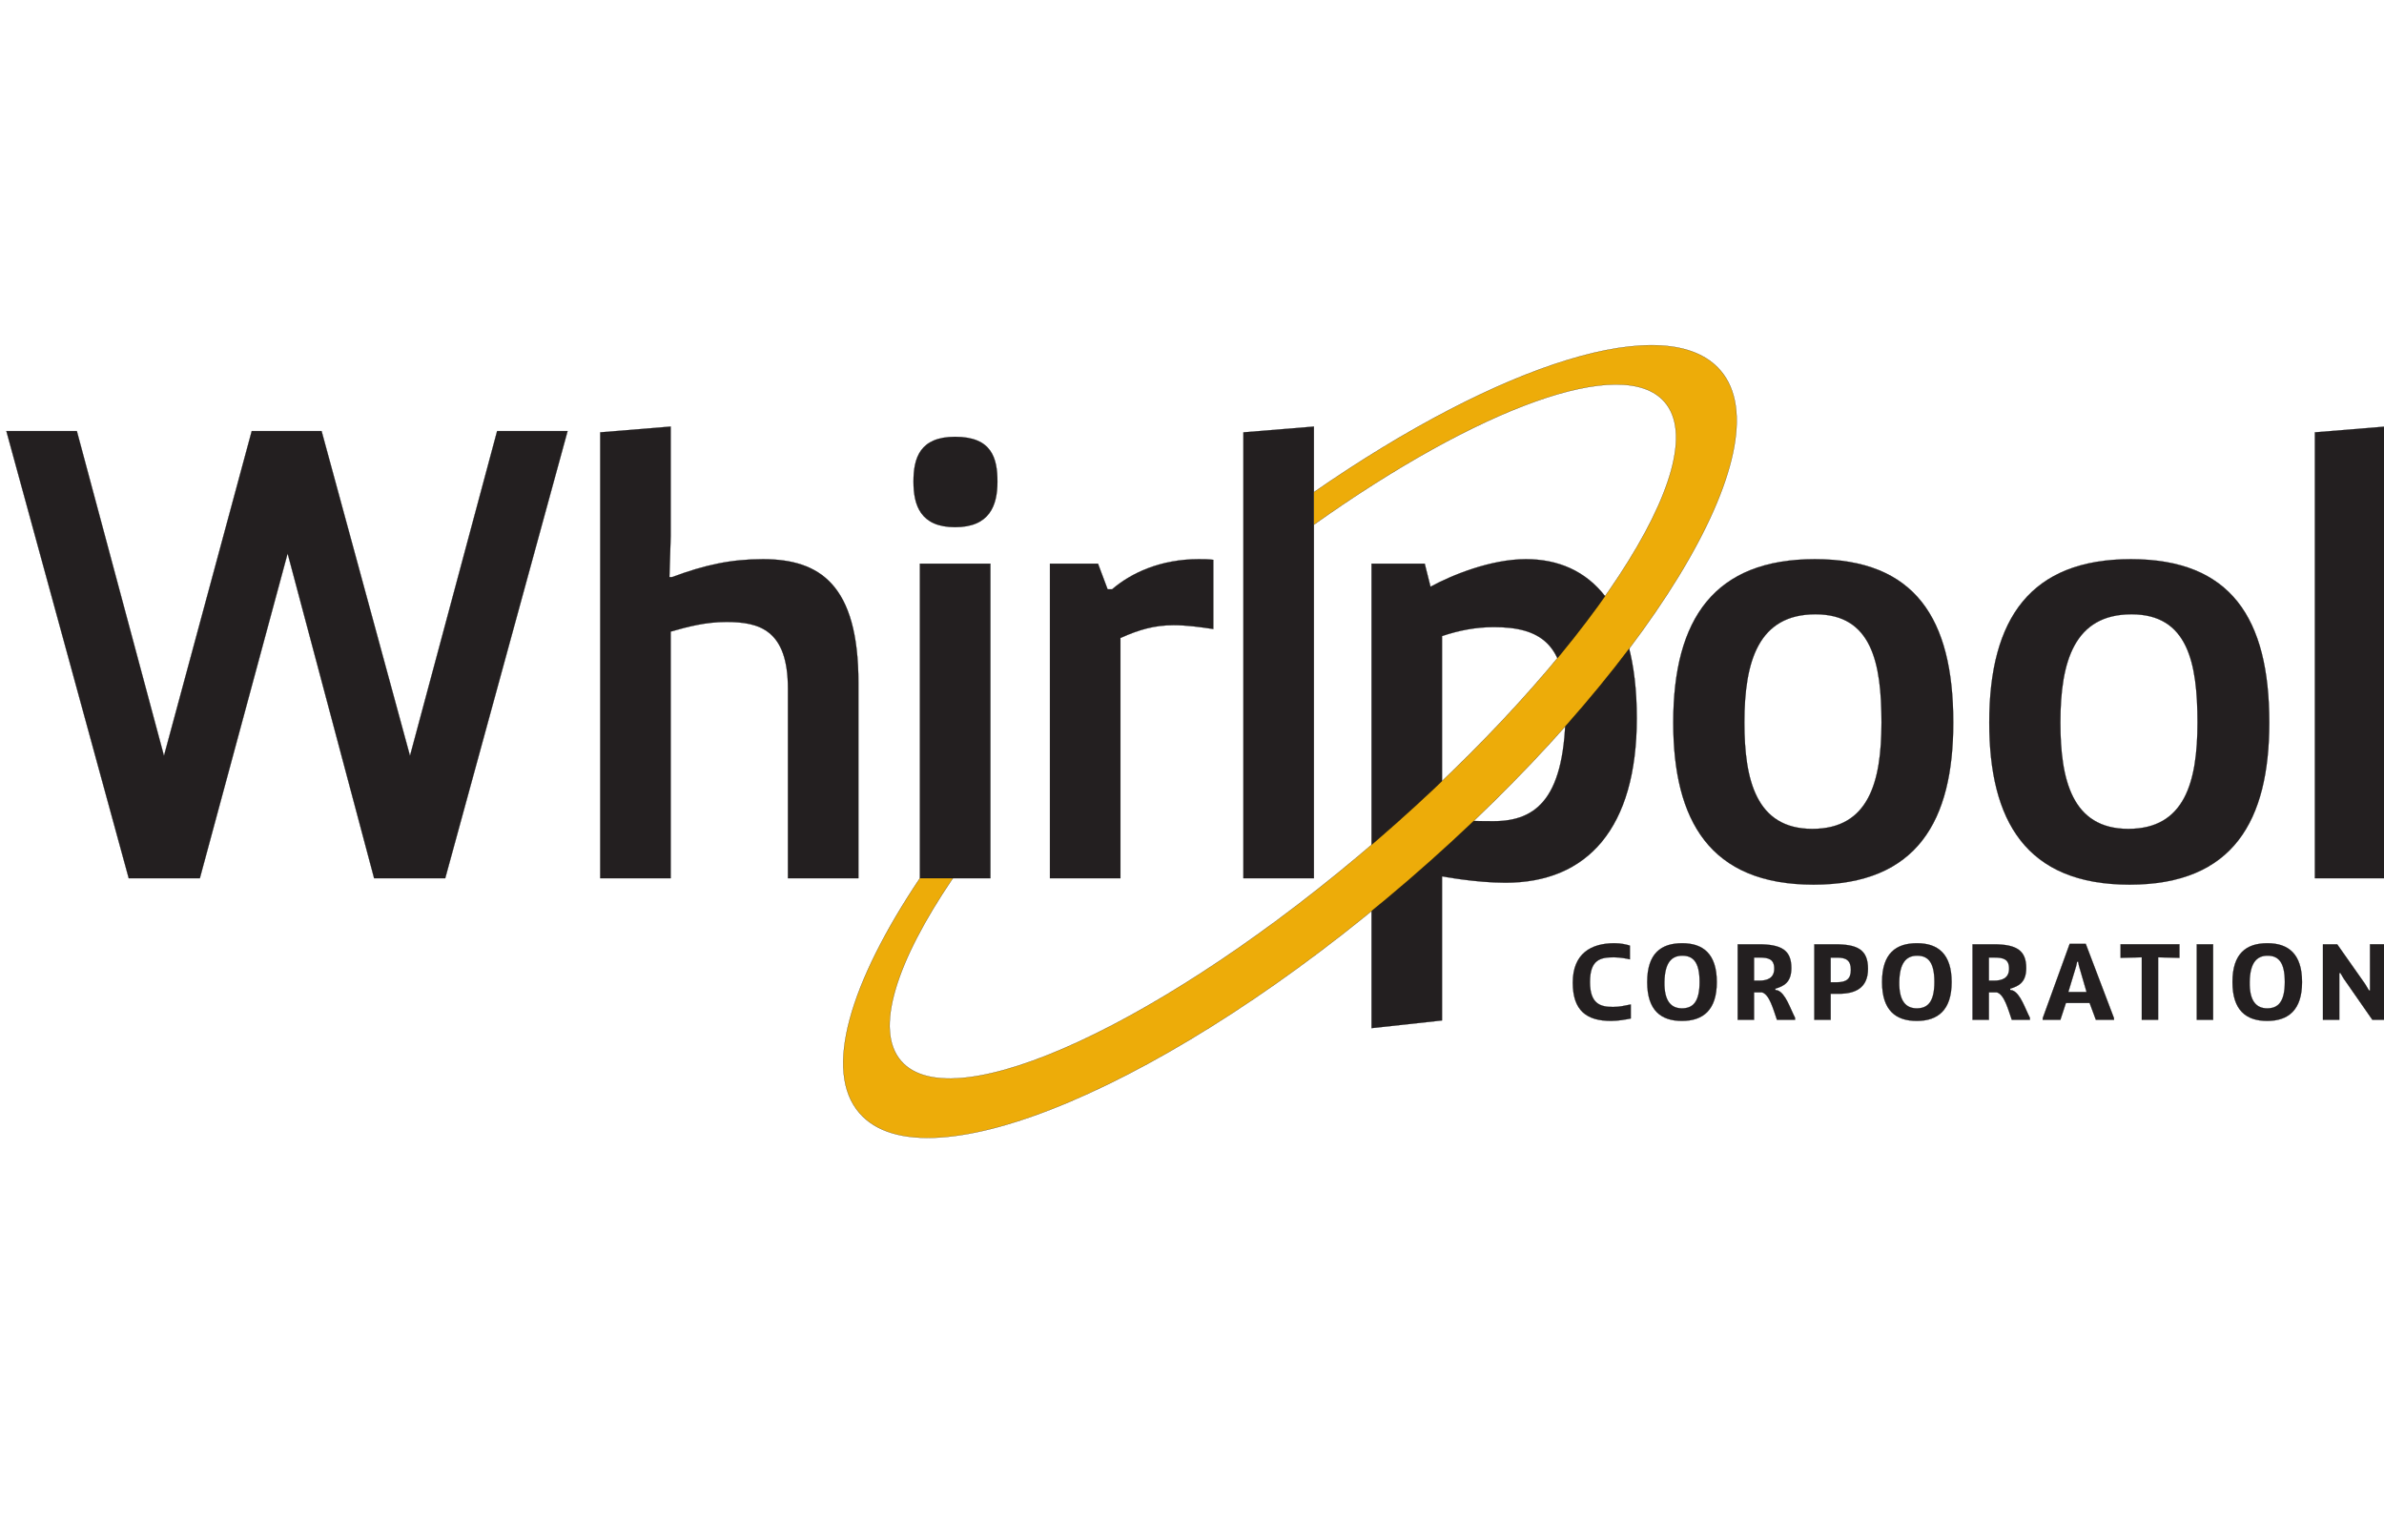 <svg width="130" height="84" xmlns="http://www.w3.org/2000/svg" stroke="null" style="vector-effect: non-scaling-stroke;" preserveAspectRatio="xMidYMid meet" version="1.0">
 <g id="Layer_1">
  <title>Layer 1</title>
  <g stroke="null">
   <g stroke="null" fill="#000000" transform="translate(0 250) scale(0.1 -0.1)">
    <path stroke="null" d="m0.877,-961.237c-0.865,-0.761 -1.154,-4.664 -0.577,-8.852l0.865,-7.519l25.962,0l25.962,0l0,8.566l0,8.566l-25.385,0.286c-19.327,0.19 -25.674,0 -26.828,-1.047z"/>
    <path stroke="null" d="m70.109,-961.237c-0.865,-0.761 -1.154,-4.664 -0.577,-8.852l0.865,-7.519l33.751,-0.286l34.039,-0.286l0.577,-30.172l0.865,-30.172l34.616,0l34.616,0l0.865,30.267l0.577,30.172l57.694,0l57.694,0l0.577,-30.172l0.865,-30.267l119.714,0l119.714,0l0,9.042l0,9.042l-82.213,0.286c-61.155,0.19 -82.502,0.476 -84.233,1.428c-2.596,1.333 -2.885,5.996 -0.577,8.947c1.731,2.189 2.308,2.189 70.098,2.38l68.079,0.286l0.865,6.187c0.577,3.331 0,7.139 -0.865,8.281l-1.442,2.189l-67.502,0l-67.502,0l-1.731,2.189c-2.308,2.951 -2.019,7.614 0.577,8.947c1.731,0.952 23.077,1.237 84.233,1.428l82.213,0.286l0,8.566l0,8.566l-247.506,0.286c-205.101,0.19 -247.506,0 -248.948,-1.047z"/>
    <path stroke="null" d="m593.102,-960.571c-1.154,-0.381 -2.019,-18.179 -2.019,-39.595l0,-38.929l35.482,0.286l35.193,0.286l1.442,15.229l1.442,15.229l12.981,0.286l13.27,0.286l51.924,-15.134c28.847,-8.281 54.52,-15.419 57.117,-15.705c2.885,-0.381 33.462,-0.666 68.367,-0.666l63.175,0l10.096,6.663l10.096,6.663l80.194,0l79.906,0l10.096,-6.472l10.385,-6.377l36.924,-0.286c20.77,-0.095 38.655,0.19 40.097,0.666c1.731,0.571 -6.635,6.853 -22.501,16.942c-13.846,8.757 -26.251,16.466 -27.404,16.942c-1.154,0.571 -15.577,9.518 -31.732,19.988c-16.443,10.47 -32.02,20.178 -34.328,21.606l-4.615,2.665l-55.386,0l-55.674,0l-6.635,-3.522c-3.75,-1.999 -16.443,-9.613 -27.981,-16.942c-11.539,-7.329 -23.366,-14.563 -25.962,-16.181c-2.596,-1.523 -15,-9.137 -27.404,-16.847c-12.404,-7.805 -23.366,-14.087 -24.52,-14.087c-1.154,0 -17.02,3.998 -34.905,8.852c-18.174,4.759 -40.962,10.946 -50.77,13.516c-10.096,2.665 -18.174,5.425 -18.174,6.187c0,0.761 25.962,9.328 57.694,18.941c31.732,9.613 57.405,17.989 56.828,18.56c-1.154,1.142 -73.271,1.999 -84.81,1.047c-3.462,-0.286 -26.539,-6.948 -51.636,-14.753l-45.29,-14.277l-15.289,0l-15.289,0l-0.865,14.563l-0.865,14.467l-33.462,0.286c-18.174,0.095 -34.039,-0.095 -35.193,-0.381zm465.876,-30.077c13.27,-8.566 24.231,-16.085 24.808,-16.657c0.865,-0.952 -10.962,-1.237 -51.059,-1.237c-37.212,0 -52.213,0.286 -52.213,1.047c0,0.666 8.943,6.758 19.904,13.611c10.962,6.853 21.924,13.896 24.52,15.61c2.596,1.618 6.058,3.046 7.5,3.046c1.731,0 13.558,-6.948 26.539,-15.419z"/>
   </g>
  </g>
  <g stroke="null">

   <g stroke="null" id="svg_2" transform="matrix(0.103 0 0 -0.103 -841.959 -215.119)">
    <g stroke="null" id="svg_3" transform="translate(0 178.333) scale(0.1 0.1)">
     <path stroke="null" fill-rule="nonzero" fill="#231f20" d="m90377.244,-28061.15c-24.08,-4.652 -66.52,-12.621 -104.29,-12.621c-129.44,0 -202.76,54.43 -202.76,202.762c0,154.058 97.4,208.488 219.95,208.488c37.77,0 63.02,-6.9 82.44,-12.62l0,-72.779c-14.32,4.028 -54.34,10.918 -84.14,10.918c-71.08,0 -127.21,-10.918 -127.21,-131.148c0,-118.609 58.46,-131.762 122.64,-131.762c34.37,0 62.4,6.891 93.37,13.153l0,-74.391" id="svg_24"/>
     <path stroke="null" fill-rule="nonzero" fill="#231f20" d="m90741.584,-27867.611c0,106.531 -34.92,139.199 -91.67,139.199c-57.83,0 -92.74,-38.398 -94.53,-139.199c-1.7,-100.801 35,-139.738 92.83,-139.738c57.3,0 93.37,33.218 93.37,139.738zm-277.24,-0.539c0,152.371 73.85,205.629 185.03,205.629c111.1,0 183.25,-56.758 183.25,-205.629c0,-148.332 -72.69,-205.621 -184.41,-205.621c-111.09,0 -183.87,55.512 -183.87,205.621" id="svg_23"/>
     <path stroke="null" fill-rule="nonzero" fill="#231f20" d="m91056.684,-27860.72c42.43,0 80.21,12.629 80.21,63.558c0,50.403 -29.72,58.992 -79.04,58.992l-28.03,0l0,-122.55l26.86,0zm-113.33,192.469l111.09,0c122.55,0 172.95,-32.68 172.95,-125.411c0,-75.648 -38.93,-95.699 -84.77,-109.488l0,-6.801l12.09,-2.328c41.79,-15.492 66.42,-95.07 92.2,-144.934l0,-10.828l-95.7,0c-18.89,53.262 -38.94,134.012 -79.04,145.469l-42.35,0l0,-145.469l-86.47,0l0,399.79" id="svg_22"/>
     <path stroke="null" fill-rule="nonzero" fill="#231f20" d="m91435.434,-27869.31l31.51,0c50.4,0 75.56,16.031 75.56,65.879c0,50.402 -25.16,64.73 -71.52,64.73l-35.55,0l0,-130.609zm-86.47,201.059l108.85,0c117.99,0 175.19,-26.95 175.19,-129.45c0,-102.59 -68.12,-132.301 -154.06,-132.301l-43.51,0l0,-138.039l-86.47,0l0,399.79" id="svg_21"/>
     <path stroke="null" fill-rule="nonzero" fill="#231f20" d="m91984.774,-27867.611c0,106.531 -34.9,139.199 -91.6,139.199c-57.9,0 -92.8,-38.398 -94.6,-139.199c-1.7,-100.801 35,-139.738 92.9,-139.738c57.3,0 93.3,33.218 93.3,139.738zm-277.2,-0.539c0,152.371 73.9,205.629 185,205.629c111.1,0 183.3,-56.758 183.3,-205.629c0,-148.332 -72.7,-205.621 -184.4,-205.621c-111.1,0 -183.9,55.512 -183.9,205.621" id="svg_20"/>
     <path stroke="null" fill-rule="nonzero" fill="#231f20" d="m92299.874,-27860.72c42.5,0 80.2,12.629 80.2,63.558c0,50.403 -29.7,58.992 -79,58.992l-28,0l0,-122.55l26.8,0zm-113.3,192.469l111.1,0c122.6,0 173,-32.68 173,-125.411c0,-75.648 -39,-95.699 -84.8,-109.488l0,-6.801l12.1,-2.328c41.8,-15.492 66.4,-95.07 92.2,-144.934l0,-10.828l-95.7,0c-18.9,53.262 -39,134.012 -79.1,145.469l-42.3,0l0,-145.469l-86.5,0l0,399.79" id="svg_19"/>
     <path stroke="null" fill-rule="nonzero" fill="#231f20" d="m92790.374,-27920.869l-40.1,138.039l-4.6,22.371l-5.7,0l-4.6,-22.371l-41.8,-138.039l96.8,0zm-232,-138.043l142.7,393.521l84.7,0l149.5,-393.521l0,-9.129l-95.7,0l-33.2,89.34l-125.4,0l-29.3,-89.34l-93.3,0l0,9.129" id="svg_18"/>
     <path stroke="null" fill-rule="nonzero" fill="#231f20" d="m93082.574,-27737.002l-112.3,-2.867l0,71.618l311.7,0l0,-71.618l-112.9,2.867l0,-331.039l-86.5,0l0,331.039" id="svg_17"/>
     <path stroke="null" fill-rule="nonzero" fill="#231f20" d="m93373.674,-28068.041l0,399.79l86.5,0l0,-399.79l-86.5,0" id="svg_16"/>
     <path stroke="null" fill-rule="nonzero" fill="#231f20" d="m93839.874,-27867.611c0,106.531 -34.9,139.199 -91.6,139.199c-57.8,0 -92.8,-38.398 -94.5,-139.199c-1.7,-100.801 34.9,-139.738 92.8,-139.738c57.2,0 93.3,33.218 93.3,139.738zm-277.1,-0.539c0,152.371 73.8,205.629 184.9,205.629c111.1,0 183.3,-56.758 183.3,-205.629c0,-148.332 -72.7,-205.621 -184.4,-205.621c-111.1,0 -183.8,55.512 -183.8,205.621" id="svg_15"/>
     <path stroke="null" fill-rule="nonzero" fill="#231f20" d="m94041.674,-27668.251l75.5,0l147.8,-210.188l20.6,-34.383l5.2,0l0,244.571l86.5,0l0,-399.79l-73.9,0l-151.8,218.239l-17.2,29.191l-6.2,0l0,-247.43l-86.5,0l0,399.79" id="svg_14"/>
     <path stroke="null" fill-rule="nonzero" fill="#231f20" d="m84748.554,-24950.811l-647.84,-2367.58l-376.46,0l-457.93,1719.73l-464.69,-1719.73l-376.516,0l-647.844,2367.58l373.109,0l461.289,-1719.74l464.692,1719.74l369.7,0l468.1,-1719.74l461.33,1719.74l373.06,0" id="svg_13"/>
     <path stroke="null" fill-rule="nonzero" fill="#231f20" d="m84921.284,-24957.621l373.11,30.53l0,-579.99l-6.8,-217.08l13.61,0c172.95,64.45 312.06,94.98 481.65,94.98c301.9,0 505.38,-135.72 505.38,-654.63l0,-1034.58l-373.11,0l0,1004.06c0,312.03 -152.64,352.72 -325.58,352.72c-108.59,0 -200.17,-23.76 -295.15,-50.89l0,-1305.89l-373.11,0l0,2360.77" id="svg_12"/>
     <path stroke="null" fill-rule="nonzero" fill="#231f20" d="m86613.714,-25652.951l373.12,0l0,-1665.44l-373.12,0l0,1665.44zm186.56,671.61c193.36,0 223.88,-111.94 223.88,-237.45c0,-125.5 -40.72,-240.85 -223.88,-240.85c-183.15,0 -220.49,115.35 -220.49,240.85c0,125.51 33.93,237.45 220.49,237.45" id="svg_11"/>
     <path stroke="null" fill-rule="nonzero" fill="#231f20" d="m87302.204,-25652.951l254.41,0l50.89,-135.67l23.77,0c98.33,84.78 254.32,159.44 457.88,159.44c23.72,0 50.85,0 77.98,-3.41l0,-366.3c-67.78,10.11 -139.03,20.31 -210.28,20.31c-101.79,0 -183.16,-23.72 -281.54,-67.83l0,-1271.98l-373.11,0l0,1665.44" id="svg_10"/>
     <path stroke="null" fill-rule="nonzero" fill="#231f20" d="m88326.464,-27318.391l0,2360.77l373.12,30.53l0,-2391.3l-373.12,0" id="svg_9"/>
     <path stroke="null" fill-rule="nonzero" fill="#231f20" d="m91704.614,-26494.081c0,315.37 -50.93,573.16 -349.39,573.16c-301.85,0 -376.51,-247.59 -376.51,-573.16c0,-301.88 61.06,-563.1 359.59,-563.1c298.46,0 366.31,247.61 366.31,563.1zm-352.78,864.9c529.14,0 732.74,-312.06 732.74,-864.9c0,-518.96 -190,-858.24 -739.55,-858.24c-549.46,0 -742.82,339.28 -742.82,858.24c0,552.84 220.48,864.9 749.63,864.9" id="svg_8"/>
     <path stroke="null" fill-rule="nonzero" fill="#231f20" d="m93377.574,-26494.081c0,315.37 -50.9,573.16 -349.3,573.16c-301.9,0 -376.6,-247.59 -376.6,-573.16c0,-301.88 61.1,-563.1 359.6,-563.1c298.5,0 366.3,247.61 366.3,563.1zm-352.7,864.9c529.1,0 732.7,-312.06 732.7,-864.9c0,-518.96 -190,-858.24 -739.5,-858.24c-549.5,0 -742.9,339.28 -742.9,858.24c0,552.84 220.5,864.9 749.7,864.9" id="svg_7"/>
     <path stroke="null" fill-rule="nonzero" fill="#231f20" d="m93999.074,-27318.391l0,2360.77l373.1,30.53l0,-2391.3l-373.1,0" id="svg_6"/>
     <path stroke="null" fill-rule="nonzero" fill="#231f20" d="m89377.954,-27009.731c105.1,-3.31 162.83,-6.72 271.33,-6.72c230.59,0 383.32,122.11 383.32,607.2c0,332.38 -135.72,420.47 -379.92,420.47c-94.99,0 -183.16,-16.83 -274.73,-47.44l0,-973.51zm-373.12,1356.83l281.54,0l30.52,-122.11c112,61.05 318.77,145.83 505.42,145.83c339.1,0 586.71,-247.61 586.71,-841.12c0,-583.48 -261.22,-871.81 -695.29,-871.81c-159.79,0 -335.78,33.92 -335.78,33.92l0,-763.139l-373.12,-40.73l0,2459.159" id="svg_5"/>
     <path stroke="null" fill-rule="nonzero" fill="#edac09" d="m90851.954,-24629.621c-279.02,323.29 -1164.36,39.12 -2152.37,-644.69l0,-172.32c870.12,618.5 1637.15,903.88 1856.83,649.34c274.28,-317.81 -408.02,-1357.34 -1524.18,-2320.58c-1116.25,-963.299 -2243.89,-1485.599 -2518.13,-1167.771c-142.44,165.082 -26.29,524.812 274.24,967.251l-174.69,0c-372.13,-554.95 -511.62,-1021.2 -320.56,-1242.599c348.31,-403.641 1651.18,148.578 2909.76,1234.629c1258.45,1086.05 1997.37,2293.13 1649.1,2696.74" id="svg_4"/>
    </g>
   </g>
  </g>
 </g>

</svg>